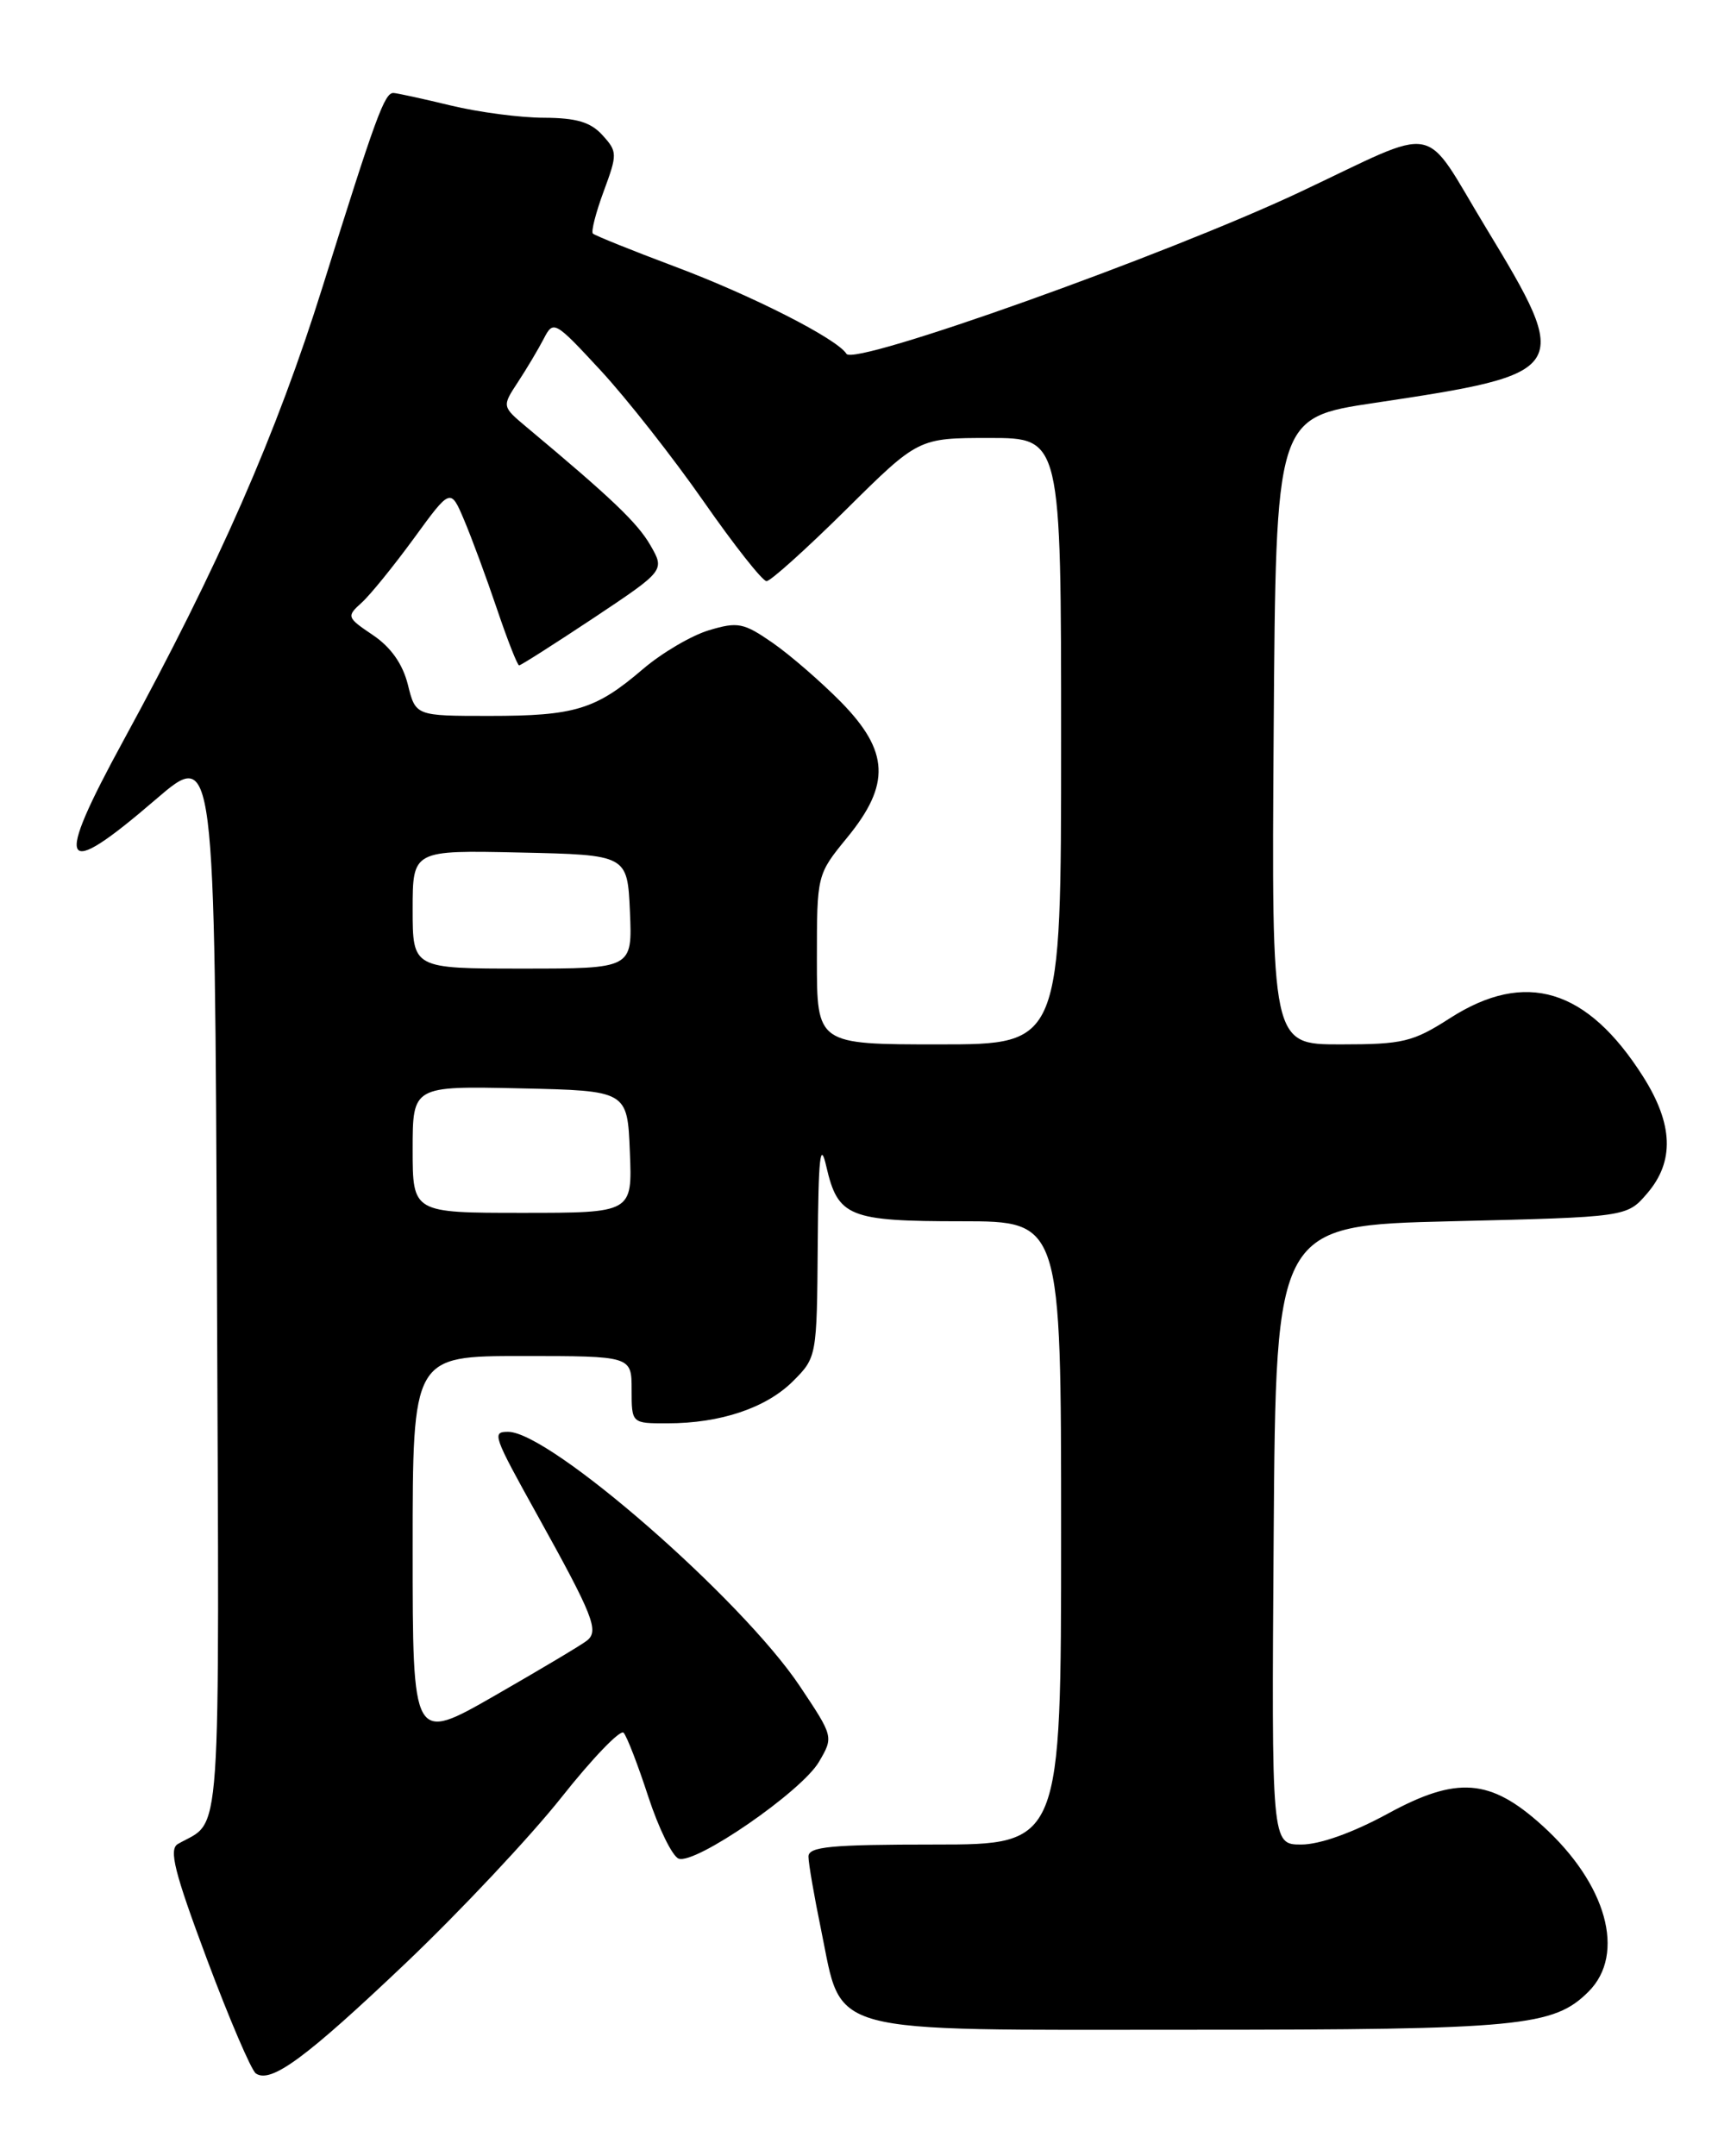 <?xml version="1.0" encoding="UTF-8" standalone="no"?>
<!DOCTYPE svg PUBLIC "-//W3C//DTD SVG 1.1//EN" "http://www.w3.org/Graphics/SVG/1.1/DTD/svg11.dtd" >
<svg xmlns="http://www.w3.org/2000/svg" xmlns:xlink="http://www.w3.org/1999/xlink" version="1.1" viewBox="0 0 204 256">
 <g >
 <path fill="currentColor"
d=" M 48.23 233.03 C 54.68 226.89 62.97 218.06 66.66 213.41 C 70.34 208.76 73.67 205.30 74.05 205.73 C 74.44 206.15 75.76 209.57 76.98 213.32 C 78.21 217.07 79.83 220.38 80.58 220.67 C 82.54 221.42 95.18 212.71 97.24 209.19 C 98.99 206.21 98.98 206.20 94.97 200.19 C 88.05 189.84 65.30 170.00 60.34 170.00 C 58.40 170.00 58.52 170.37 63.79 179.86 C 70.46 191.87 71.16 193.64 69.69 194.79 C 69.04 195.31 64.11 198.24 58.75 201.32 C 49.00 206.91 49.00 206.91 49.00 183.95 C 49.00 161.00 49.00 161.00 62.00 161.00 C 75.00 161.00 75.00 161.00 75.00 165.00 C 75.00 169.00 75.00 169.00 79.25 168.99 C 85.56 168.99 90.99 167.16 94.17 163.98 C 96.98 161.17 97.00 161.06 97.10 147.83 C 97.18 137.31 97.40 135.34 98.12 138.50 C 99.50 144.48 100.78 145.00 114.19 145.00 C 126.00 145.00 126.00 145.00 126.00 182.00 C 126.00 219.00 126.00 219.00 111.00 219.00 C 98.64 219.00 96.00 219.25 96.00 220.43 C 96.00 221.22 96.68 225.16 97.51 229.18 C 100.09 241.73 97.40 241.00 141.31 240.99 C 180.55 240.99 184.48 240.61 188.63 236.46 C 193.10 231.99 190.78 223.65 183.13 216.74 C 176.95 211.15 173.01 210.85 164.78 215.34 C 160.63 217.60 156.71 219.00 154.52 219.00 C 150.98 219.00 150.98 219.00 151.24 182.25 C 151.50 145.50 151.50 145.50 172.34 145.00 C 193.18 144.50 193.18 144.50 195.59 141.69 C 198.85 137.90 198.69 133.48 195.11 127.83 C 188.47 117.36 181.14 115.14 172.20 120.87 C 167.76 123.72 166.60 124.00 159.15 124.00 C 150.98 124.00 150.98 124.00 151.24 86.80 C 151.50 49.59 151.50 49.59 163.19 47.84 C 186.51 44.35 186.73 44.00 176.44 27.03 C 168.73 14.32 171.32 14.81 154.30 22.83 C 138.44 30.29 101.43 43.50 100.51 42.01 C 99.41 40.23 89.29 35.08 80.16 31.66 C 75.02 29.73 70.63 27.96 70.40 27.73 C 70.17 27.50 70.75 25.24 71.69 22.70 C 73.32 18.29 73.32 18.01 71.54 16.05 C 70.14 14.50 68.45 14.00 64.60 13.98 C 61.79 13.98 56.80 13.32 53.50 12.52 C 50.20 11.72 47.15 11.06 46.73 11.04 C 45.67 10.99 44.64 13.79 38.32 34.00 C 32.83 51.54 26.00 67.13 14.67 87.90 C 6.34 103.17 7.16 104.67 18.50 94.91 C 25.50 88.90 25.50 88.90 25.76 152.20 C 26.04 220.92 26.39 215.90 21.13 218.93 C 20.02 219.56 20.70 222.26 24.57 232.61 C 27.22 239.70 29.84 245.80 30.38 246.18 C 32.18 247.40 36.33 244.34 48.23 233.03 Z  M 49.00 136.47 C 49.00 128.94 49.00 128.94 61.75 129.22 C 74.50 129.50 74.50 129.50 74.79 136.75 C 75.09 144.00 75.09 144.00 62.04 144.00 C 49.00 144.00 49.00 144.00 49.00 136.47 Z  M 97.00 113.92 C 97.00 103.84 97.00 103.84 100.60 99.44 C 105.77 93.13 105.59 89.20 99.87 83.36 C 97.48 80.94 93.83 77.77 91.74 76.32 C 88.30 73.94 87.61 73.80 84.18 74.83 C 82.11 75.45 78.57 77.53 76.32 79.46 C 70.72 84.25 68.26 85.00 58.11 85.00 C 49.35 85.00 49.35 85.00 48.43 81.28 C 47.81 78.82 46.41 76.84 44.29 75.41 C 41.17 73.31 41.13 73.19 42.95 71.55 C 43.98 70.62 46.77 67.17 49.16 63.90 C 53.50 57.94 53.50 57.94 55.11 61.74 C 56.00 63.84 57.75 68.57 59.00 72.27 C 60.25 75.97 61.44 79.00 61.64 79.00 C 61.85 79.00 65.83 76.46 70.49 73.37 C 78.95 67.73 78.95 67.73 77.23 64.74 C 75.69 62.07 72.64 59.16 62.55 50.73 C 59.60 48.26 59.60 48.26 61.49 45.38 C 62.53 43.80 63.91 41.48 64.56 40.23 C 65.71 38.00 65.85 38.07 71.33 43.99 C 74.41 47.32 79.90 54.30 83.54 59.52 C 87.17 64.73 90.54 69.00 91.02 69.00 C 91.50 69.00 95.75 65.17 100.47 60.50 C 109.05 52.00 109.05 52.00 117.52 52.00 C 126.00 52.00 126.00 52.00 126.00 88.00 C 126.00 124.00 126.00 124.00 111.50 124.00 C 97.00 124.00 97.00 124.00 97.00 113.92 Z  M 49.00 107.97 C 49.00 100.94 49.00 100.94 61.75 101.22 C 74.50 101.50 74.50 101.50 74.80 108.25 C 75.09 115.00 75.09 115.00 62.05 115.00 C 49.00 115.00 49.00 115.00 49.00 107.97 Z "/>
</g>
</svg>